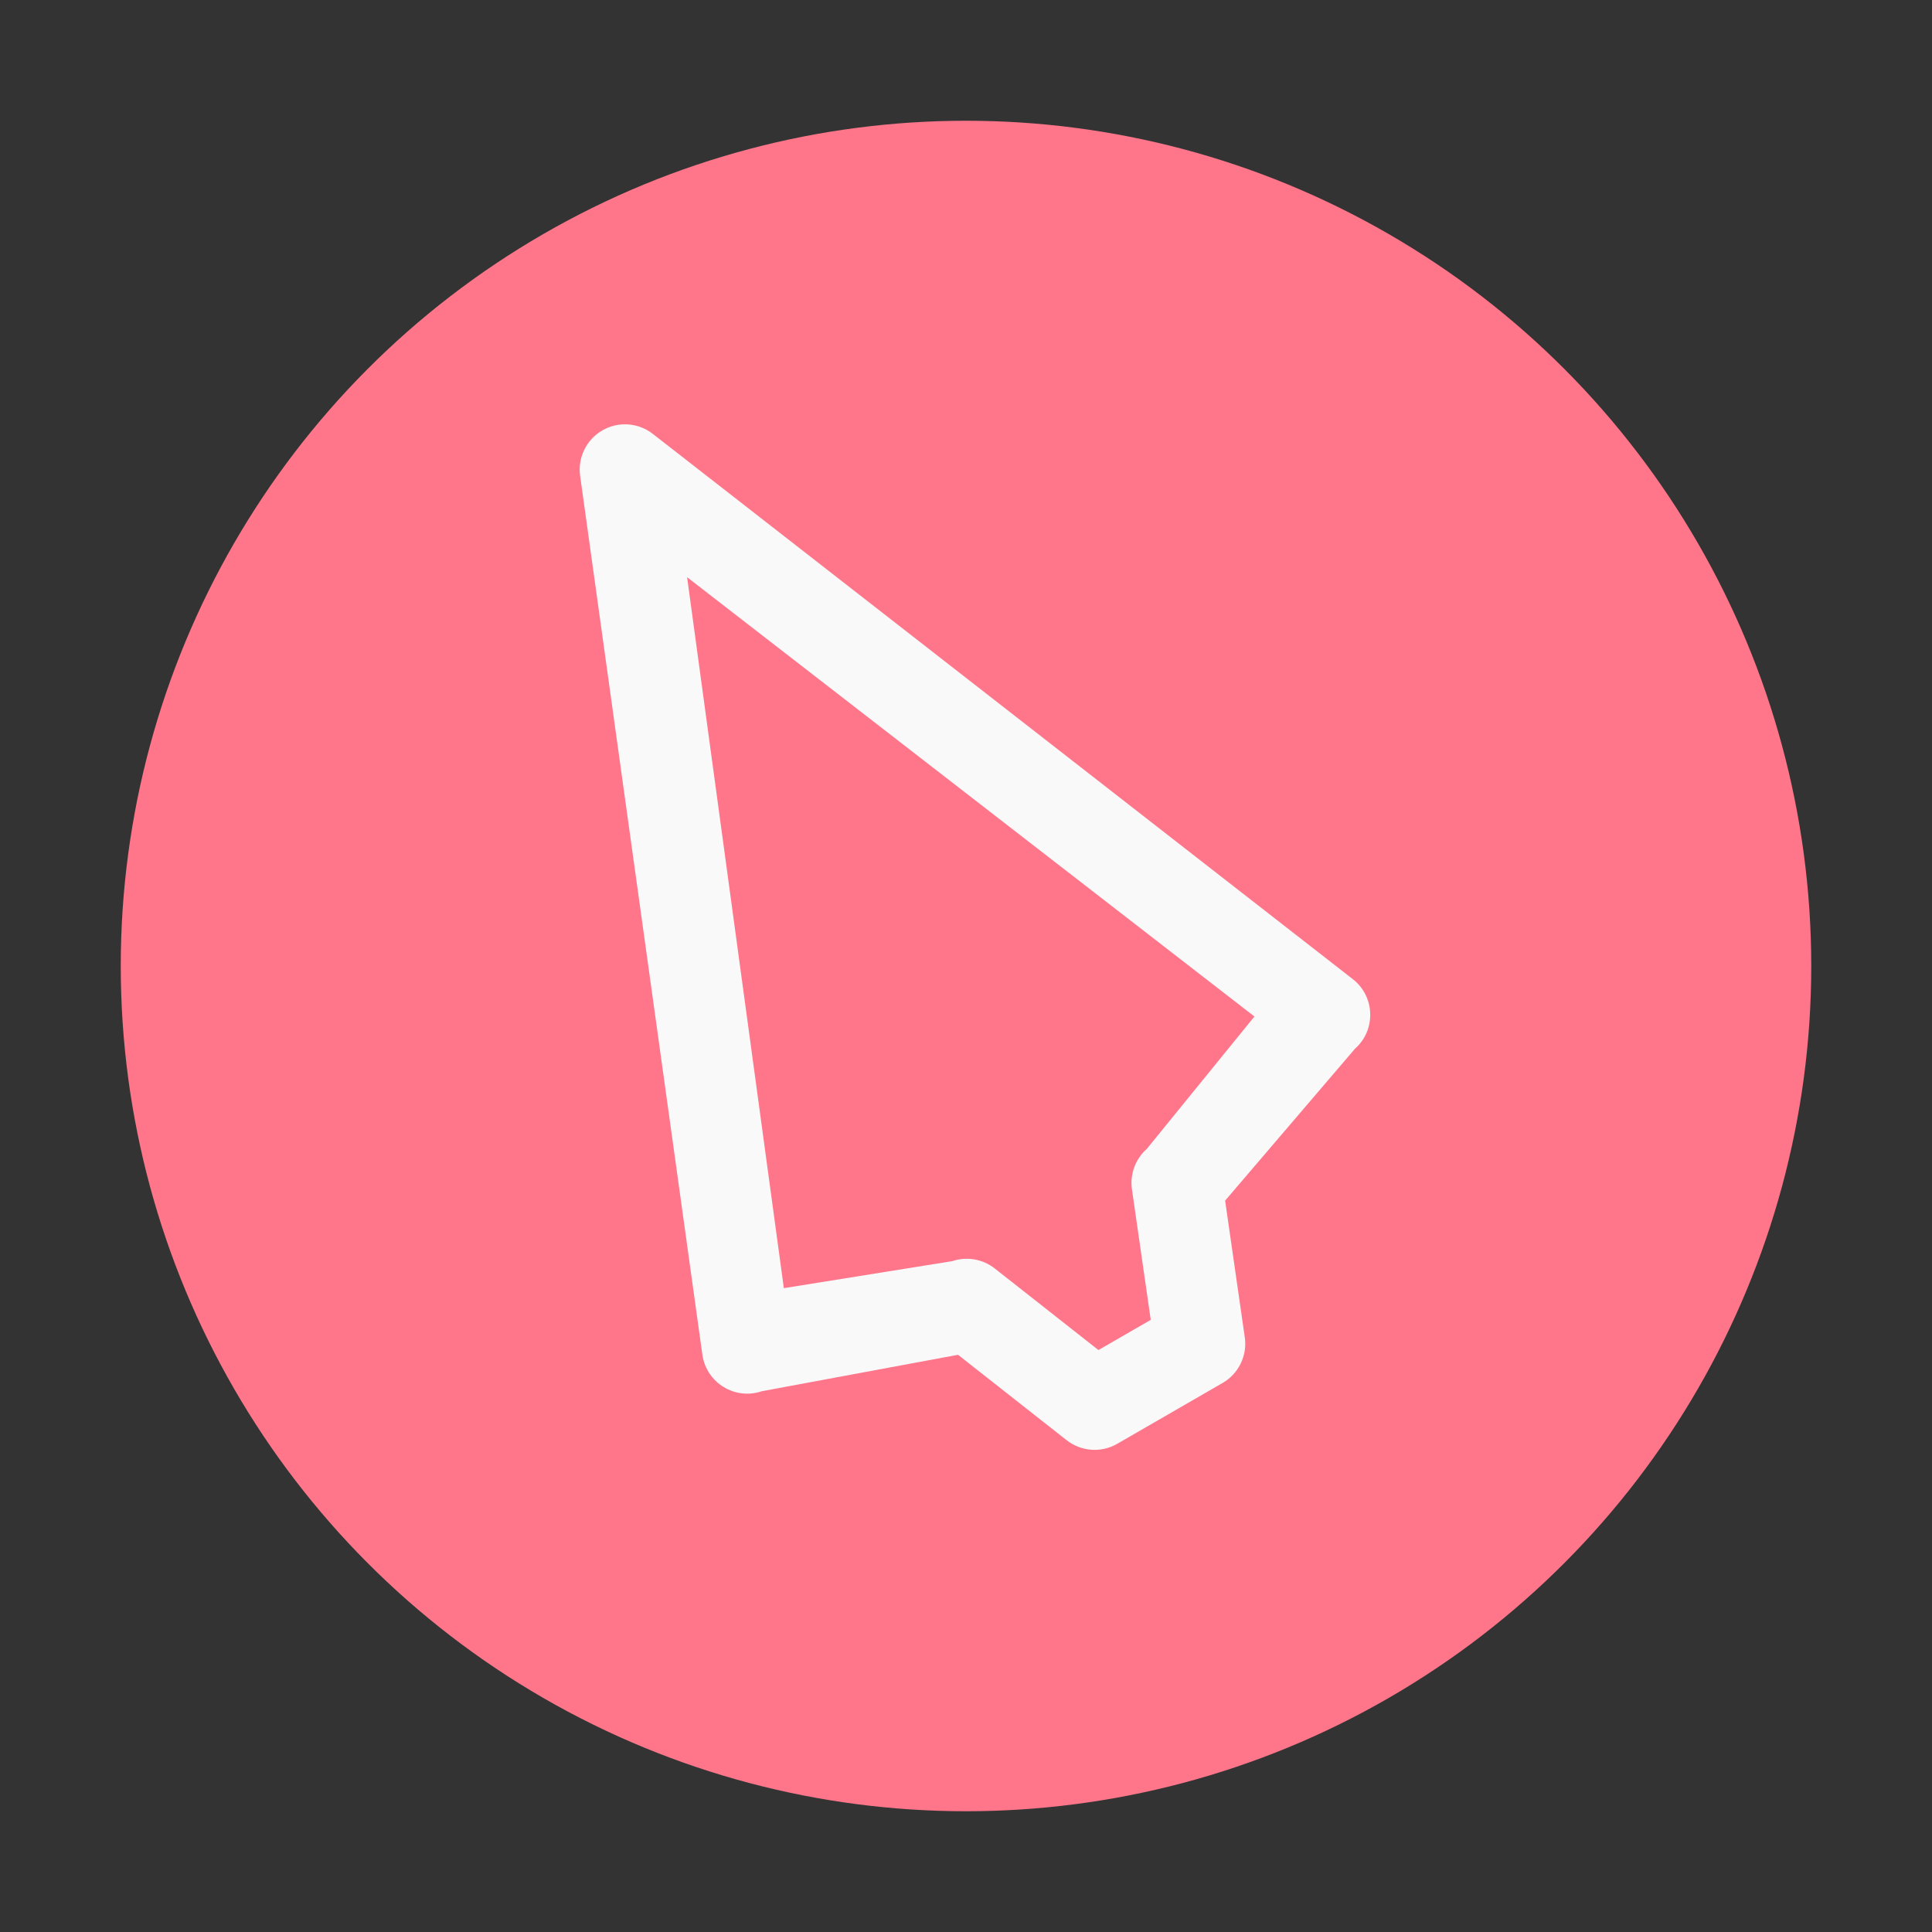 <?xml version="1.0" encoding="UTF-8" standalone="no"?>
<svg
   width="64"
   height="64"
   enable-background="new"
   version="1.0"
   id="svg47"
   sodipodi:docname="preferences-desktop-cursors.svg"
   inkscape:version="1.1.1 (3bf5ae0d25, 2021-09-20, custom)"
   xmlns:inkscape="http://www.inkscape.org/namespaces/inkscape"
   xmlns:sodipodi="http://sodipodi.sourceforge.net/DTD/sodipodi-0.dtd"
   xmlns="http://www.w3.org/2000/svg"
   xmlns:svg="http://www.w3.org/2000/svg">
  <rect width="100%" height="100%" fill="#333333" stroke="none"/>
  <sodipodi:namedview
     id="namedview49"
     pagecolor="#ffffff"
     bordercolor="#666666"
     borderopacity="1.0"
     inkscape:pageshadow="2"
     inkscape:pageopacity="0.0"
     inkscape:pagecheckerboard="0"
     showgrid="false"
     inkscape:zoom="5.6568542"
     inkscape:cx="2.298097"
     inkscape:cy="17.766058"
     inkscape:window-width="1920"
     inkscape:window-height="996"
     inkscape:window-x="0"
     inkscape:window-y="0"
     inkscape:window-maximized="1"
     inkscape:current-layer="svg47" />
  <defs
     id="defs5">
    <filter
       id="a"
       x="-0.032"
       y="-0.032"
       width="1.065"
       height="1.065"
       color-interpolation-filters="sRGB">
      <feGaussianBlur
         stdDeviation="4.8"
         id="feGaussianBlur2" />
    </filter>
  </defs>
  <circle
     cx="32"
     cy="32"
     r="28"
     enable-background="new"
     id="circle37"
     style="stroke-width:0.117;fill:#ff768b;fill-opacity:1" />
  <path
     style="color:#000000;fill:#f9f9f9;stroke:none;stroke-linecap:round;stroke-linejoin:round;-inkscape-stroke:none"
     d="m 19.953,14.257 c -0.534,0.309 -0.825,0.913 -0.733,1.524 l 4.049,29.11 c 0.14,0.922 1.079,1.495 1.963,1.196 l 6.504,-1.208 3.595,2.828 c 0.482,0.379 1.146,0.427 1.678,0.121 l 3.492,-2.016 c 0.531,-0.307 0.822,-0.906 0.734,-1.513 l -0.651,-4.527 4.298,-5.028 c 0.7,-0.616 0.674,-1.716 -0.055,-2.298 L 21.639,14.384 c -0.482,-0.385 -1.151,-0.436 -1.686,-0.127 z m 2.808,4.863 18.794,14.553 -3.564,4.384 c -0.38,0.335 -0.566,0.839 -0.494,1.34 l 0.623,4.325 -1.733,1 -3.434,-2.702 c -0.398,-0.313 -0.928,-0.405 -1.408,-0.243 l -5.579,0.895 z"
     id="path2915"
     sodipodi:nodetypes="cccccccccccccccccccccccc" />
</svg>
